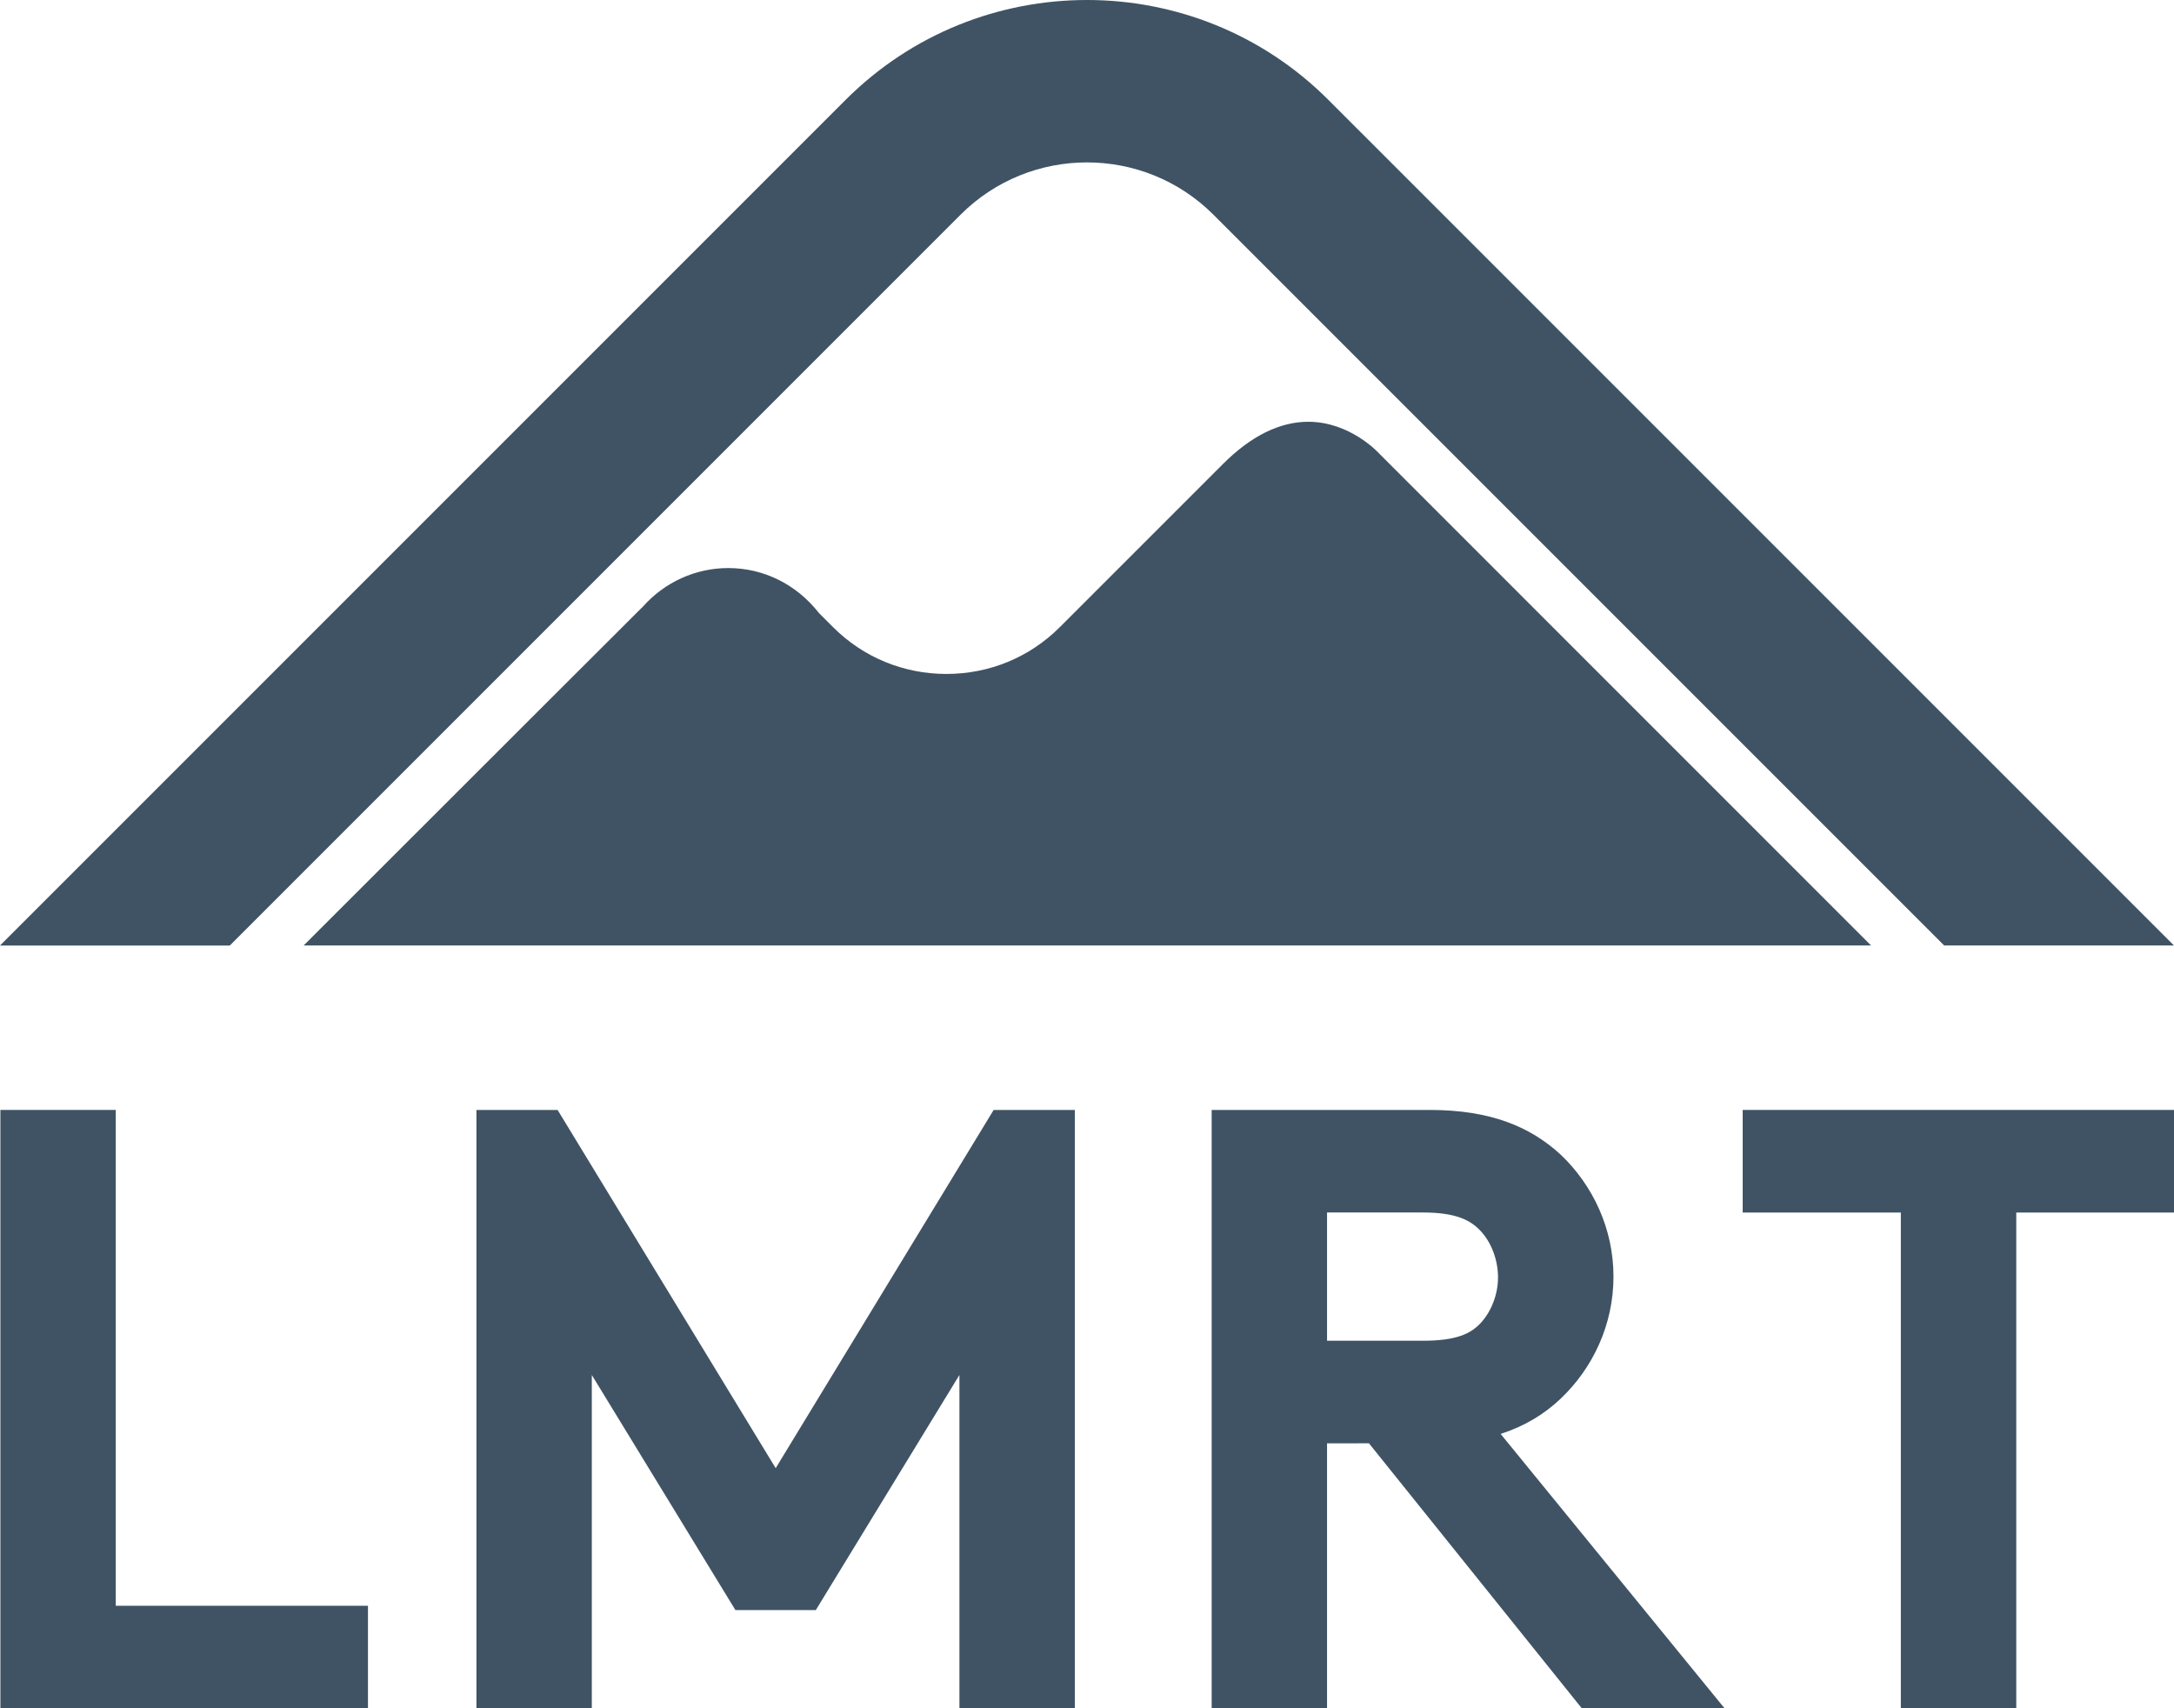 <svg width="100.38" height="78.874" version="1.1" viewBox="0 0 100.38 78.874" xml:space="preserve" xmlns="http://www.w3.org/2000/svg">
<style type="text/css">
	.st0{fill:#3F5364;}
</style>
<g transform="translate(-5.899e-7 -.001)"><g transform="matrix(2.377 0 0 2.377 -256.46 38.202)" stroke-width=".421"><path class="st0" d="m107.9 5.488h2.241v9.631h4.899v1.993h-7.14z"/><path class="st0" d="m122.96 12.446 4.234-6.958h1.577v11.624h-2.242v-6.476l-2.79 4.567h-1.561l-2.79-4.567v6.476h-2.241v-11.623h1.577z"/><path class="st0" d="m133.67 11.964v5.148h-2.241v-11.624h4.234c1.195 0 1.959 0.332 2.541 0.864 0.631 0.598 1.03 1.444 1.03 2.374s-0.399 1.777-1.03 2.374c-0.315 0.299-0.697 0.531-1.162 0.681l4.35 5.33h-2.773l-4.135-5.148zm1.86-1.993c0.648 0 0.93-0.133 1.129-0.349s0.332-0.548 0.332-0.88c0-0.349-0.133-0.681-0.332-0.897s-0.481-0.365-1.129-0.365h-1.86v2.491z"/><path class="st0" d="m150.13 5.488v1.993h-3.072v9.631h-2.242v-9.631h-3.072v-1.993h8.386z"/></g>
		
			<path class="st0" d="m60.406 19.474c-1.319 0-2.645 0.657-3.941 1.952l-7.531 7.531c-1.393 1.393-3.251 2.16-5.234 2.16s-3.841-0.767-5.234-2.16l-0.656-0.657c-1.048-1.333-2.559-2.072-4.185-2.072-1.505 0-2.942 0.651-3.944 1.787l-0.029 0.032-0.034 0.027c-0.143 0.139-5.98 5.967-15.599 15.581h72.375l-22.733-22.734c-0.03-0.034-1.334-1.447-3.255-1.447z"/>
		
		<path class="st0" d="m10.61 43.656 33.743-33.744c3.219-3.217 8.454-3.217 11.673 0l33.743 33.743h10.61l-39.048-39.047c-6.143-6.143-16.139-6.143-22.283 0l-39.048 39.048z"/>
	</g>
</svg>

